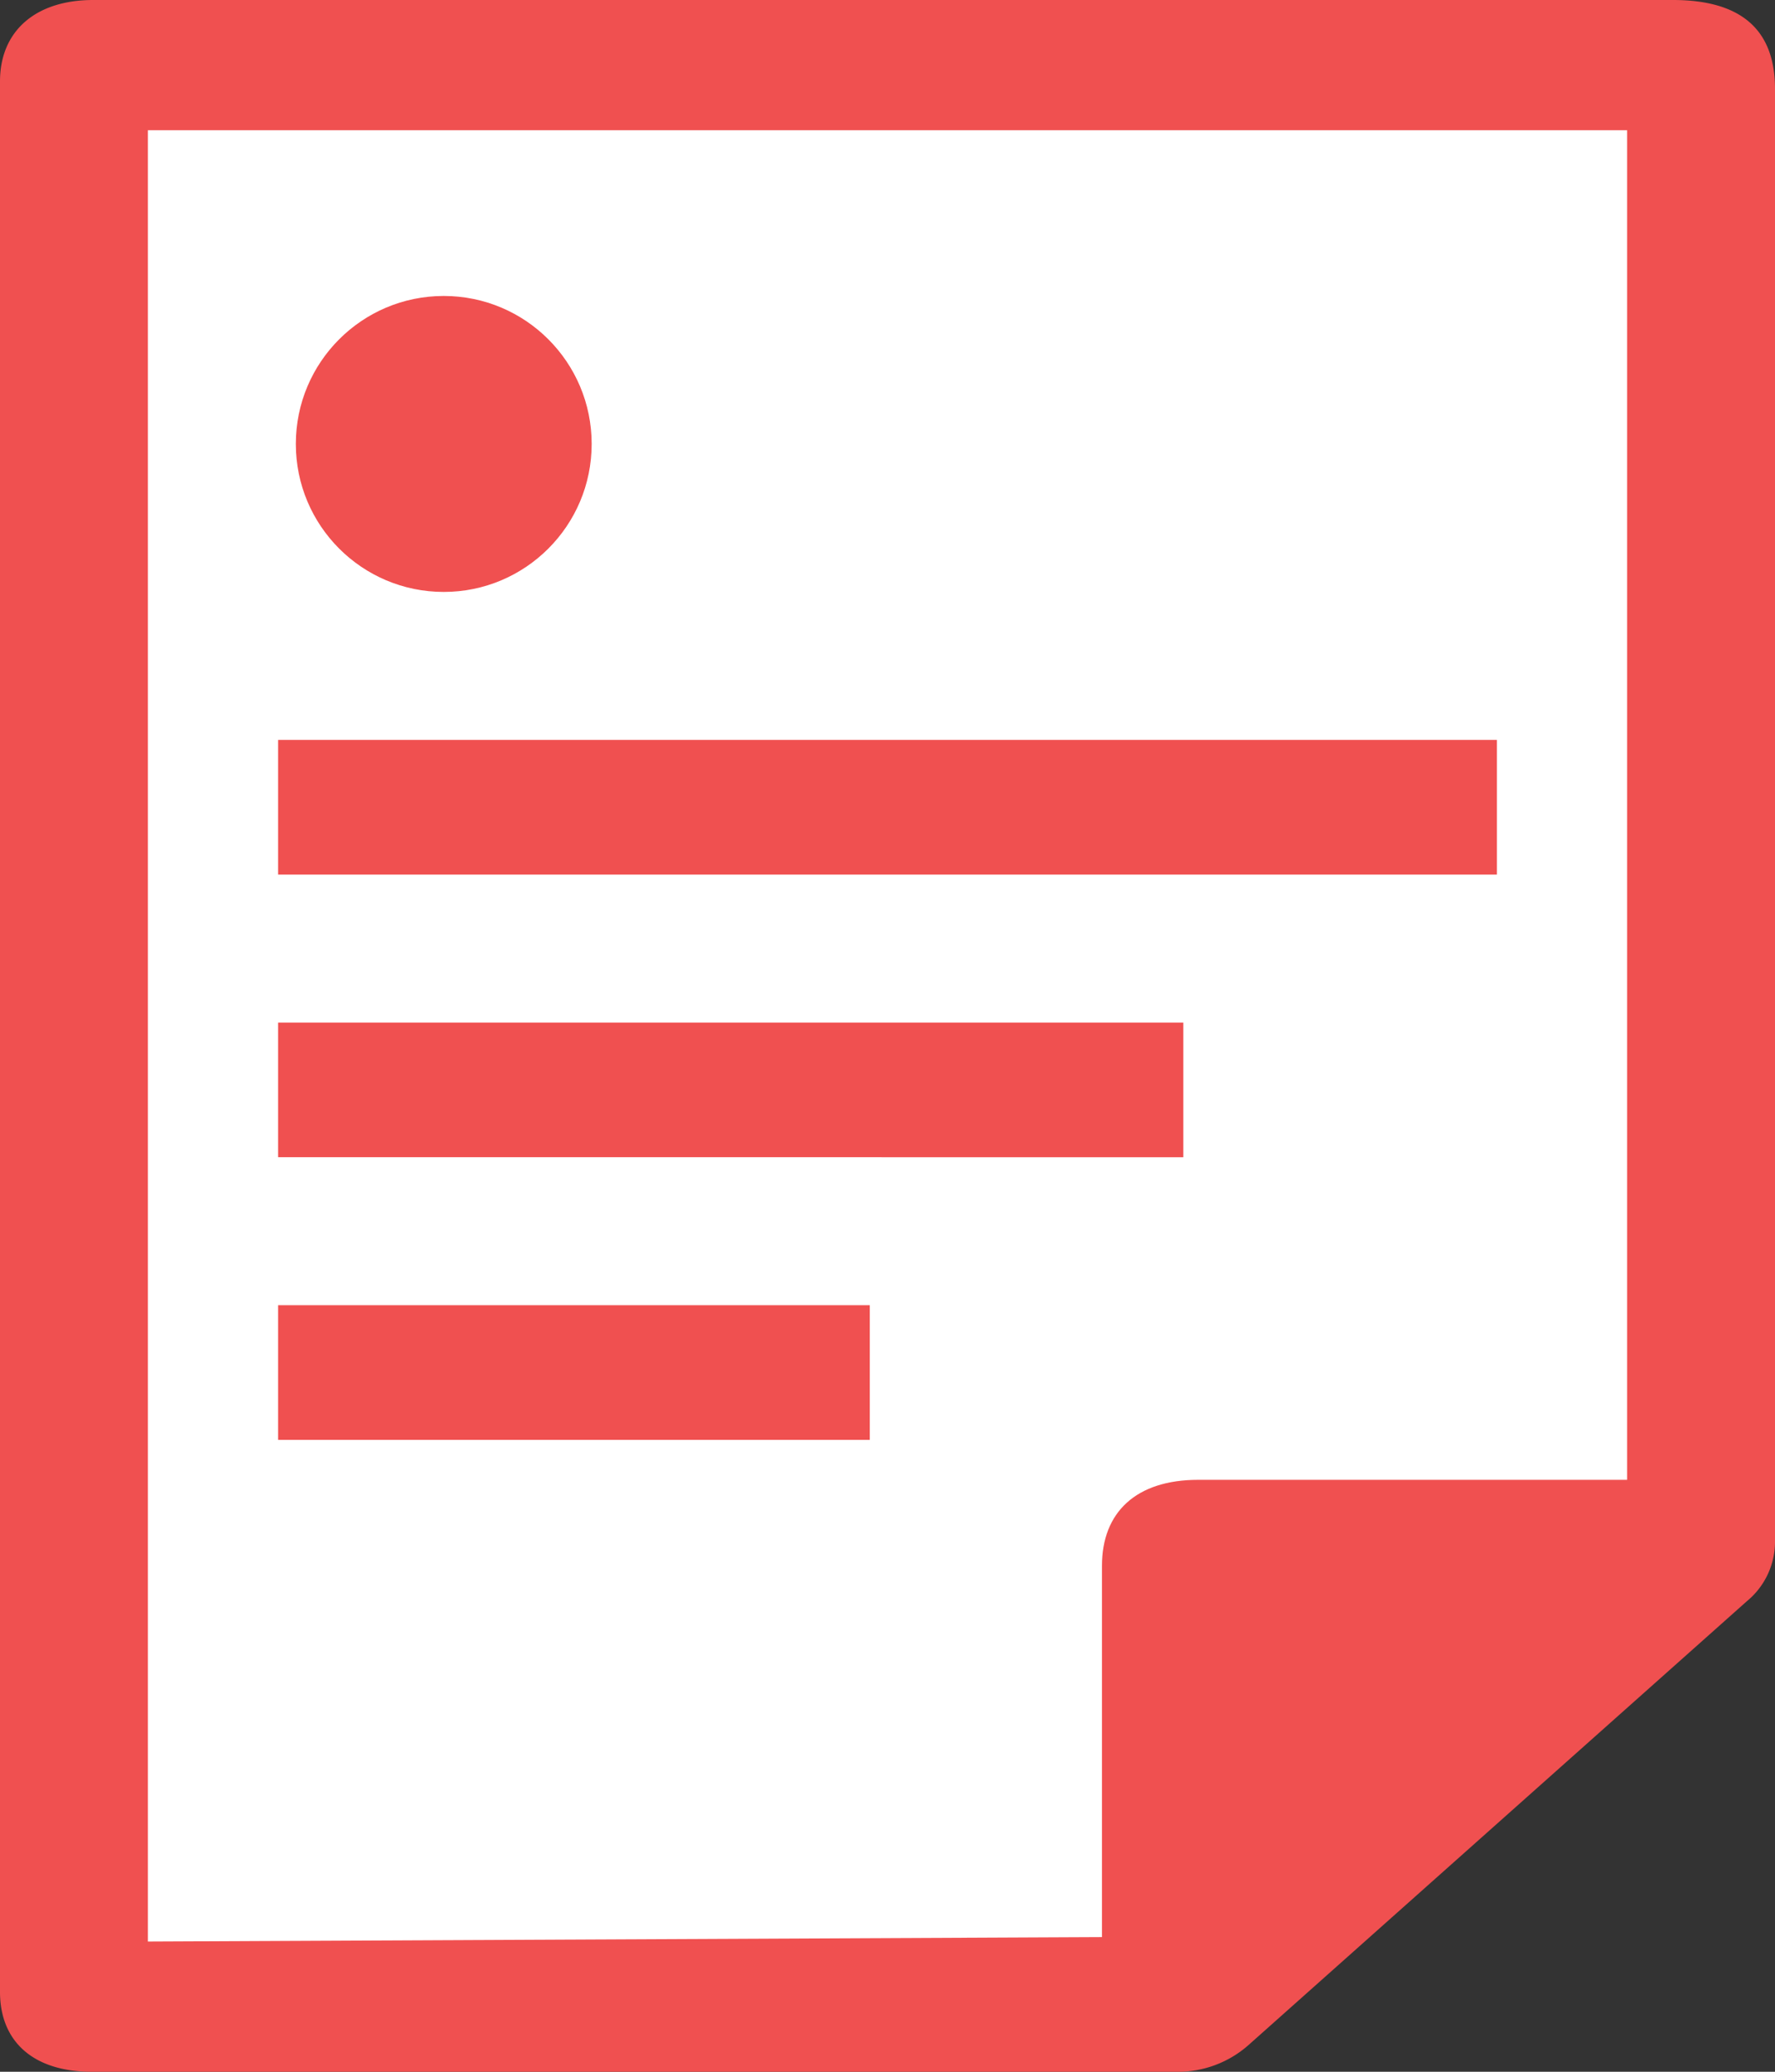 <svg xmlns="http://www.w3.org/2000/svg" viewBox="0 0 12 14"><rect x="0" y="0" width="12" height="14" fill="#333333" stroke="none"/><title>DOC ICON</title><g id="document_post" data-name="document post">
<path d="M15.31,3Q16,3,16,3.6v5c0,1.61,0,3.21,0,4.81a.52.52,0,0,1-.19.41l-3.37,3a.72.72,0,0,1-.49.18H4.62c-.39,0-.62-.2-.62-.54V3.55c0-.34.24-.55.63-.55H15.31ZM11.4,16V13.55c0-.35.23-.56.64-.56h2.8V7.51H5.16V16Z" transform="translate(-4 -3)" style="fill: #f05050;"/>
<path d="M5,16.12V3.88H15V13H12.1c-.42,0-.65.22-.65.58v2.51" transform="translate(-4 -3)" style="fill:#fff"/><path d="M5.88,9.91v.91H12V9.91Z" transform="translate(-4 -3)" style="fill: #f05050;"/>
<path d="M5.88,8v.91h8.24V8Z" transform="translate(-4 -3)" style="fill: #f05050;"/>
<path d="M5.88,11.82v.91h4v-.91Z" transform="translate(-4 -3)" style="fill: #f05050;"/>
<circle cx="3" cy="3" r="1" style="fill: #f05050;"/></g></svg>